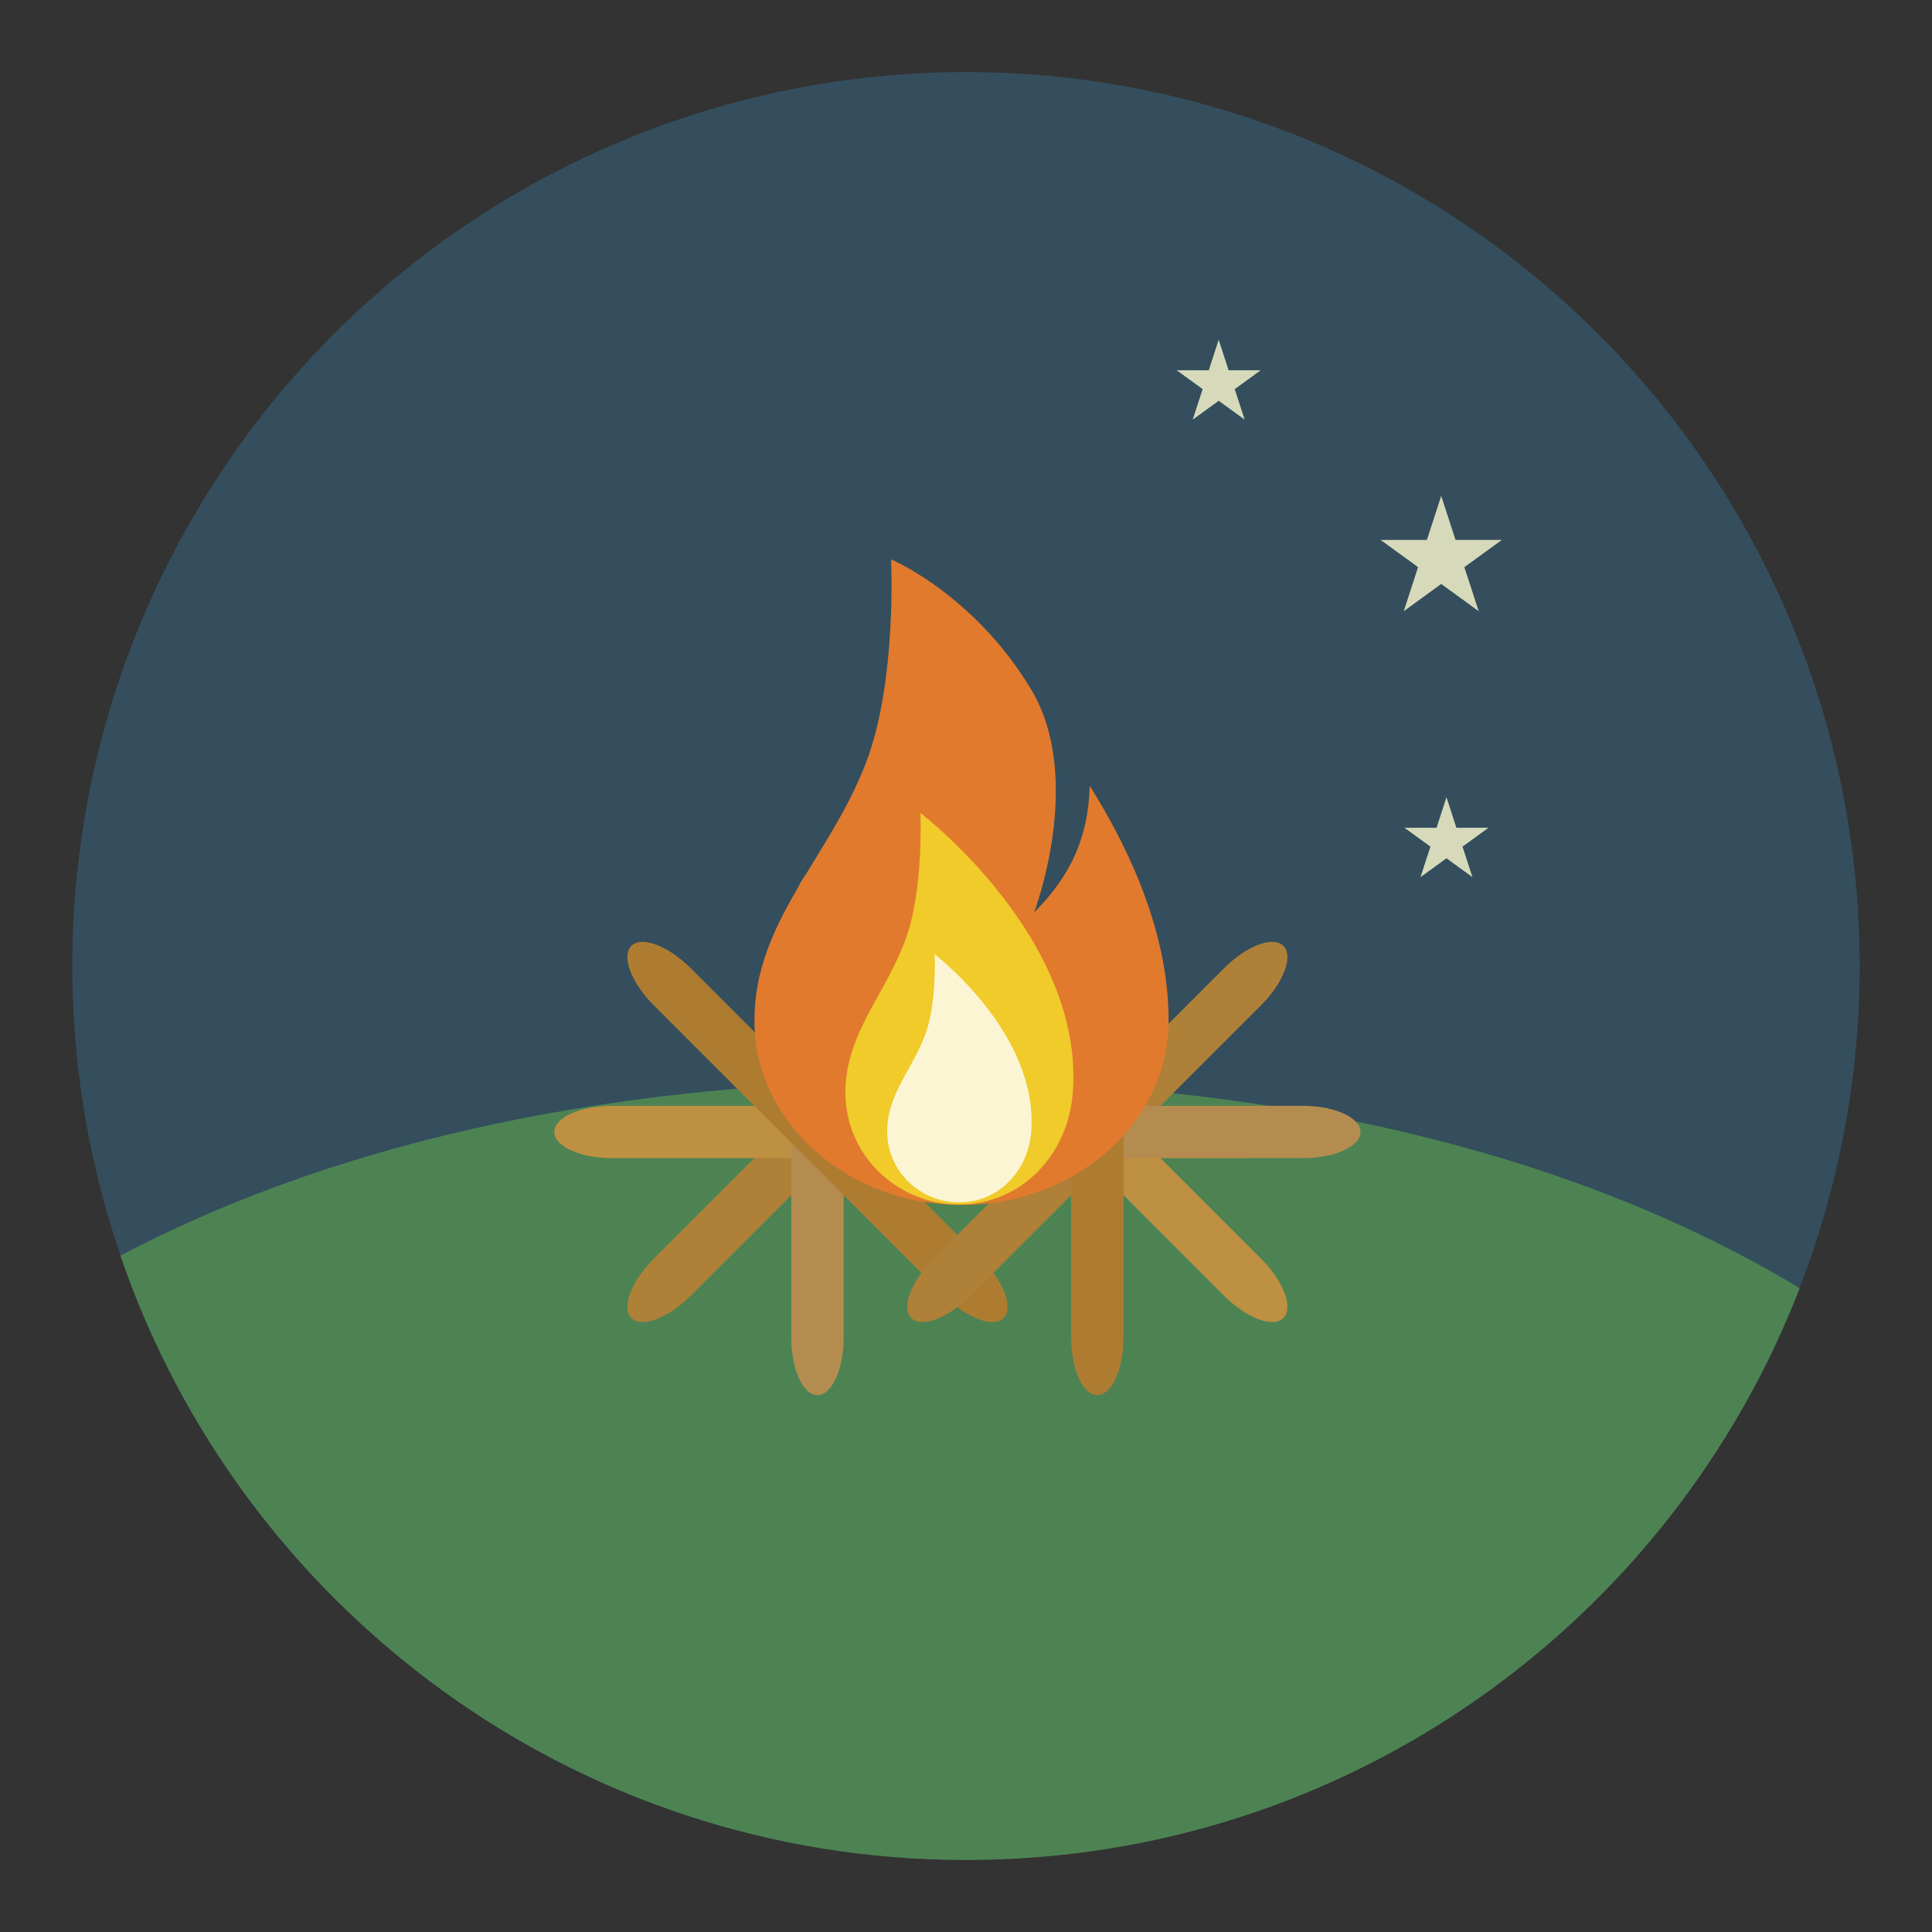 <?xml version="1.0" encoding="utf-8"?>
<!-- Generator: Adobe Illustrator 16.0.0, SVG Export Plug-In . SVG Version: 6.00 Build 0)  -->
<!DOCTYPE svg PUBLIC "-//W3C//DTD SVG 1.1//EN" "http://www.w3.org/Graphics/SVG/1.1/DTD/svg11.dtd">
<svg version="1.1" id="Layer_1" xmlns="http://www.w3.org/2000/svg" xmlns:xlink="http://www.w3.org/1999/xlink" x="0px" y="0px"
     width="136.913px" height="136.913px" viewBox="0 0 136.913 136.913" enable-background="new 0 0 136.913 136.913"
     xml:space="preserve">
<rect x="0" y="0" width="136.913" height="136.913" fill="#333333" stroke="none"/>
<g>
	<g>
		<g>
			<circle fill="#344E5D" cx="68.456" cy="68.437" r="63.333"/>
		</g>
	</g>
	<g>
		<path fill="#4D8353" d="M68.453,131.811c26.934,0,49.926-16.822,59.082-40.525C111,81.317,89.5,76.586,65.992,76.586
			c-21.617,0-41.535,4.004-57.459,12.398C17.059,113.894,40.656,131.811,68.453,131.811z"/>
	</g>
	<g>
		<polygon fill="#D7DABA" points="102.133,35.141 103.148,38.263 106.43,38.263 103.773,40.191 104.789,43.313 102.133,41.383 
			99.479,43.313 100.492,40.191 97.838,38.263 101.119,38.263 		"/>
	</g>
	<g>
		<polygon fill="#D7DABA" points="86.363,24.076 87.066,26.239 89.34,26.239 87.5,27.575 88.203,29.737 86.363,28.401 
			84.523,29.737 85.227,27.575 83.387,26.239 85.66,26.239 		"/>
	</g>
	<g>
		<polygon fill="#D7DABA" points="102.506,56.497 103.209,58.661 105.482,58.661 103.643,59.997 104.346,62.159 102.506,60.823 
			100.666,62.159 101.369,59.997 99.529,58.661 101.803,58.661 		"/>
	</g>
	<g>
		<g>
			<path fill="#AE8038" d="M46.328,89.198c-1.6,1.6-2.309,3.482-1.584,4.207l0,0c0.723,0.724,2.605,0.015,4.205-1.584l20.584-20.585
				c1.6-1.599,2.309-3.481,1.584-4.206l0,0c-0.723-0.725-2.605-0.016-4.205,1.584L46.328,89.198z"/>
		</g>
	</g>
	<g>
		<g>
			<path fill="#BE9041" d="M43.377,78.364c-2.264,0-4.096,0.83-4.096,1.855l0,0c0,1.022,1.832,1.853,4.094,1.853h29.111
				c2.262,0,4.094-0.83,4.094-1.854l0,0c0.002-1.023-1.832-1.854-4.094-1.854H43.377z"/>
		</g>
	</g>
	<g>
		<g>
			<path fill="#B58C4F" d="M59.785,65.665c0-2.264-0.83-4.096-1.855-4.096l0,0c-1.023,0-1.854,1.832-1.854,4.094v29.111
				c0,2.262,0.83,4.094,1.855,4.094l0,0c1.023,0.002,1.854-1.832,1.854-4.094V65.665z"/>
		</g>
	</g>
	<g>
		<g>
			<path fill="#AE7C31" d="M66.91,91.821c1.6,1.6,3.482,2.309,4.207,1.584l0,0c0.725-0.725,0.016-2.607-1.584-4.205L48.949,68.614
				c-1.6-1.6-3.482-2.307-4.207-1.582l0,0c-0.725,0.723-0.016,2.605,1.584,4.205L66.91,91.821z"/>
		</g>
	</g>
	<g>
		<g>
			<path fill="#AE8038" d="M66.16,89.198c-1.6,1.6-2.309,3.482-1.584,4.207l0,0c0.725,0.724,2.607,0.015,4.205-1.584l20.586-20.585
				c1.6-1.599,2.307-3.481,1.582-4.206l0,0c-0.723-0.725-2.605-0.016-4.205,1.584L66.16,89.198z"/>
		</g>
	</g>
	<g>
		<g>
			<path fill="#BE9041" d="M86.744,91.821c1.6,1.6,3.482,2.309,4.207,1.584l0,0c0.723-0.725,0.014-2.607-1.584-4.205L68.781,68.614
				c-1.6-1.6-3.48-2.307-4.205-1.582l0,0c-0.725,0.723-0.016,2.605,1.584,4.205L86.744,91.821z"/>
		</g>
	</g>
	<g>
		<g>
			<path fill="#B58C4F" d="M92.318,82.073c2.262,0,4.094-0.83,4.094-1.855l0,0c0-1.023-1.834-1.854-4.094-1.854H63.207
				c-2.262,0-4.094,0.83-4.094,1.855l0,0c0,1.023,1.832,1.854,4.094,1.854H92.318z"/>
		</g>
	</g>
	<g>
		<g>
			<path fill="#AE7C31" d="M75.908,94.774c0,2.262,0.83,4.094,1.855,4.094l0,0c1.023,0,1.854-1.832,1.854-4.094V65.663
				c0-2.262-0.83-4.094-1.855-4.094l0,0c-1.023,0-1.854,1.832-1.854,4.094V94.774z"/>
		</g>
	</g>
	<g>
		<g>
			<g>
				<path fill="#E17A2D" d="M61.367,54.059c2.207-5.74,1.781-14.417,1.781-14.417s5.871,2.461,9.924,9.214
					c3.811,6.35,0.211,15.806,0.211,15.806c2.807-2.807,3.846-5.611,3.941-8.982c3.152,5.033,5.59,10.801,5.59,16.637
					c0,7.221-6.566,13.068-14.676,13.072c-8.104-0.004-14.674-5.852-14.674-13.072C53.465,65.286,58.766,60.827,61.367,54.059z"/>
			</g>
		</g>
		<g opacity="0.8">
			<g>
				<g>
					<path fill="#F4E028" d="M64.248,66.355c1.211-3.481,0.979-8.743,0.979-8.743s11.627,8.848,10.799,19.816
						c-0.33,4.367-3.605,7.926-8.059,7.928c-4.449-0.002-8.057-3.549-8.057-7.928C59.91,73.166,62.818,70.462,64.248,66.355z"/>
				</g>
			</g>
		</g>
		<g opacity="0.8">
			<g>
				<g>
					<path fill="#FFFFFF" d="M65.619,73.168c0.768-2.206,0.619-5.54,0.619-5.54s7.365,5.607,6.842,12.557
						c-0.209,2.766-2.285,5.021-5.105,5.021c-2.818,0-5.105-2.248-5.105-5.021C62.869,77.482,64.713,75.771,65.619,73.168z"/>
				</g>
			</g>
		</g>
	</g>
</g>
</svg>
